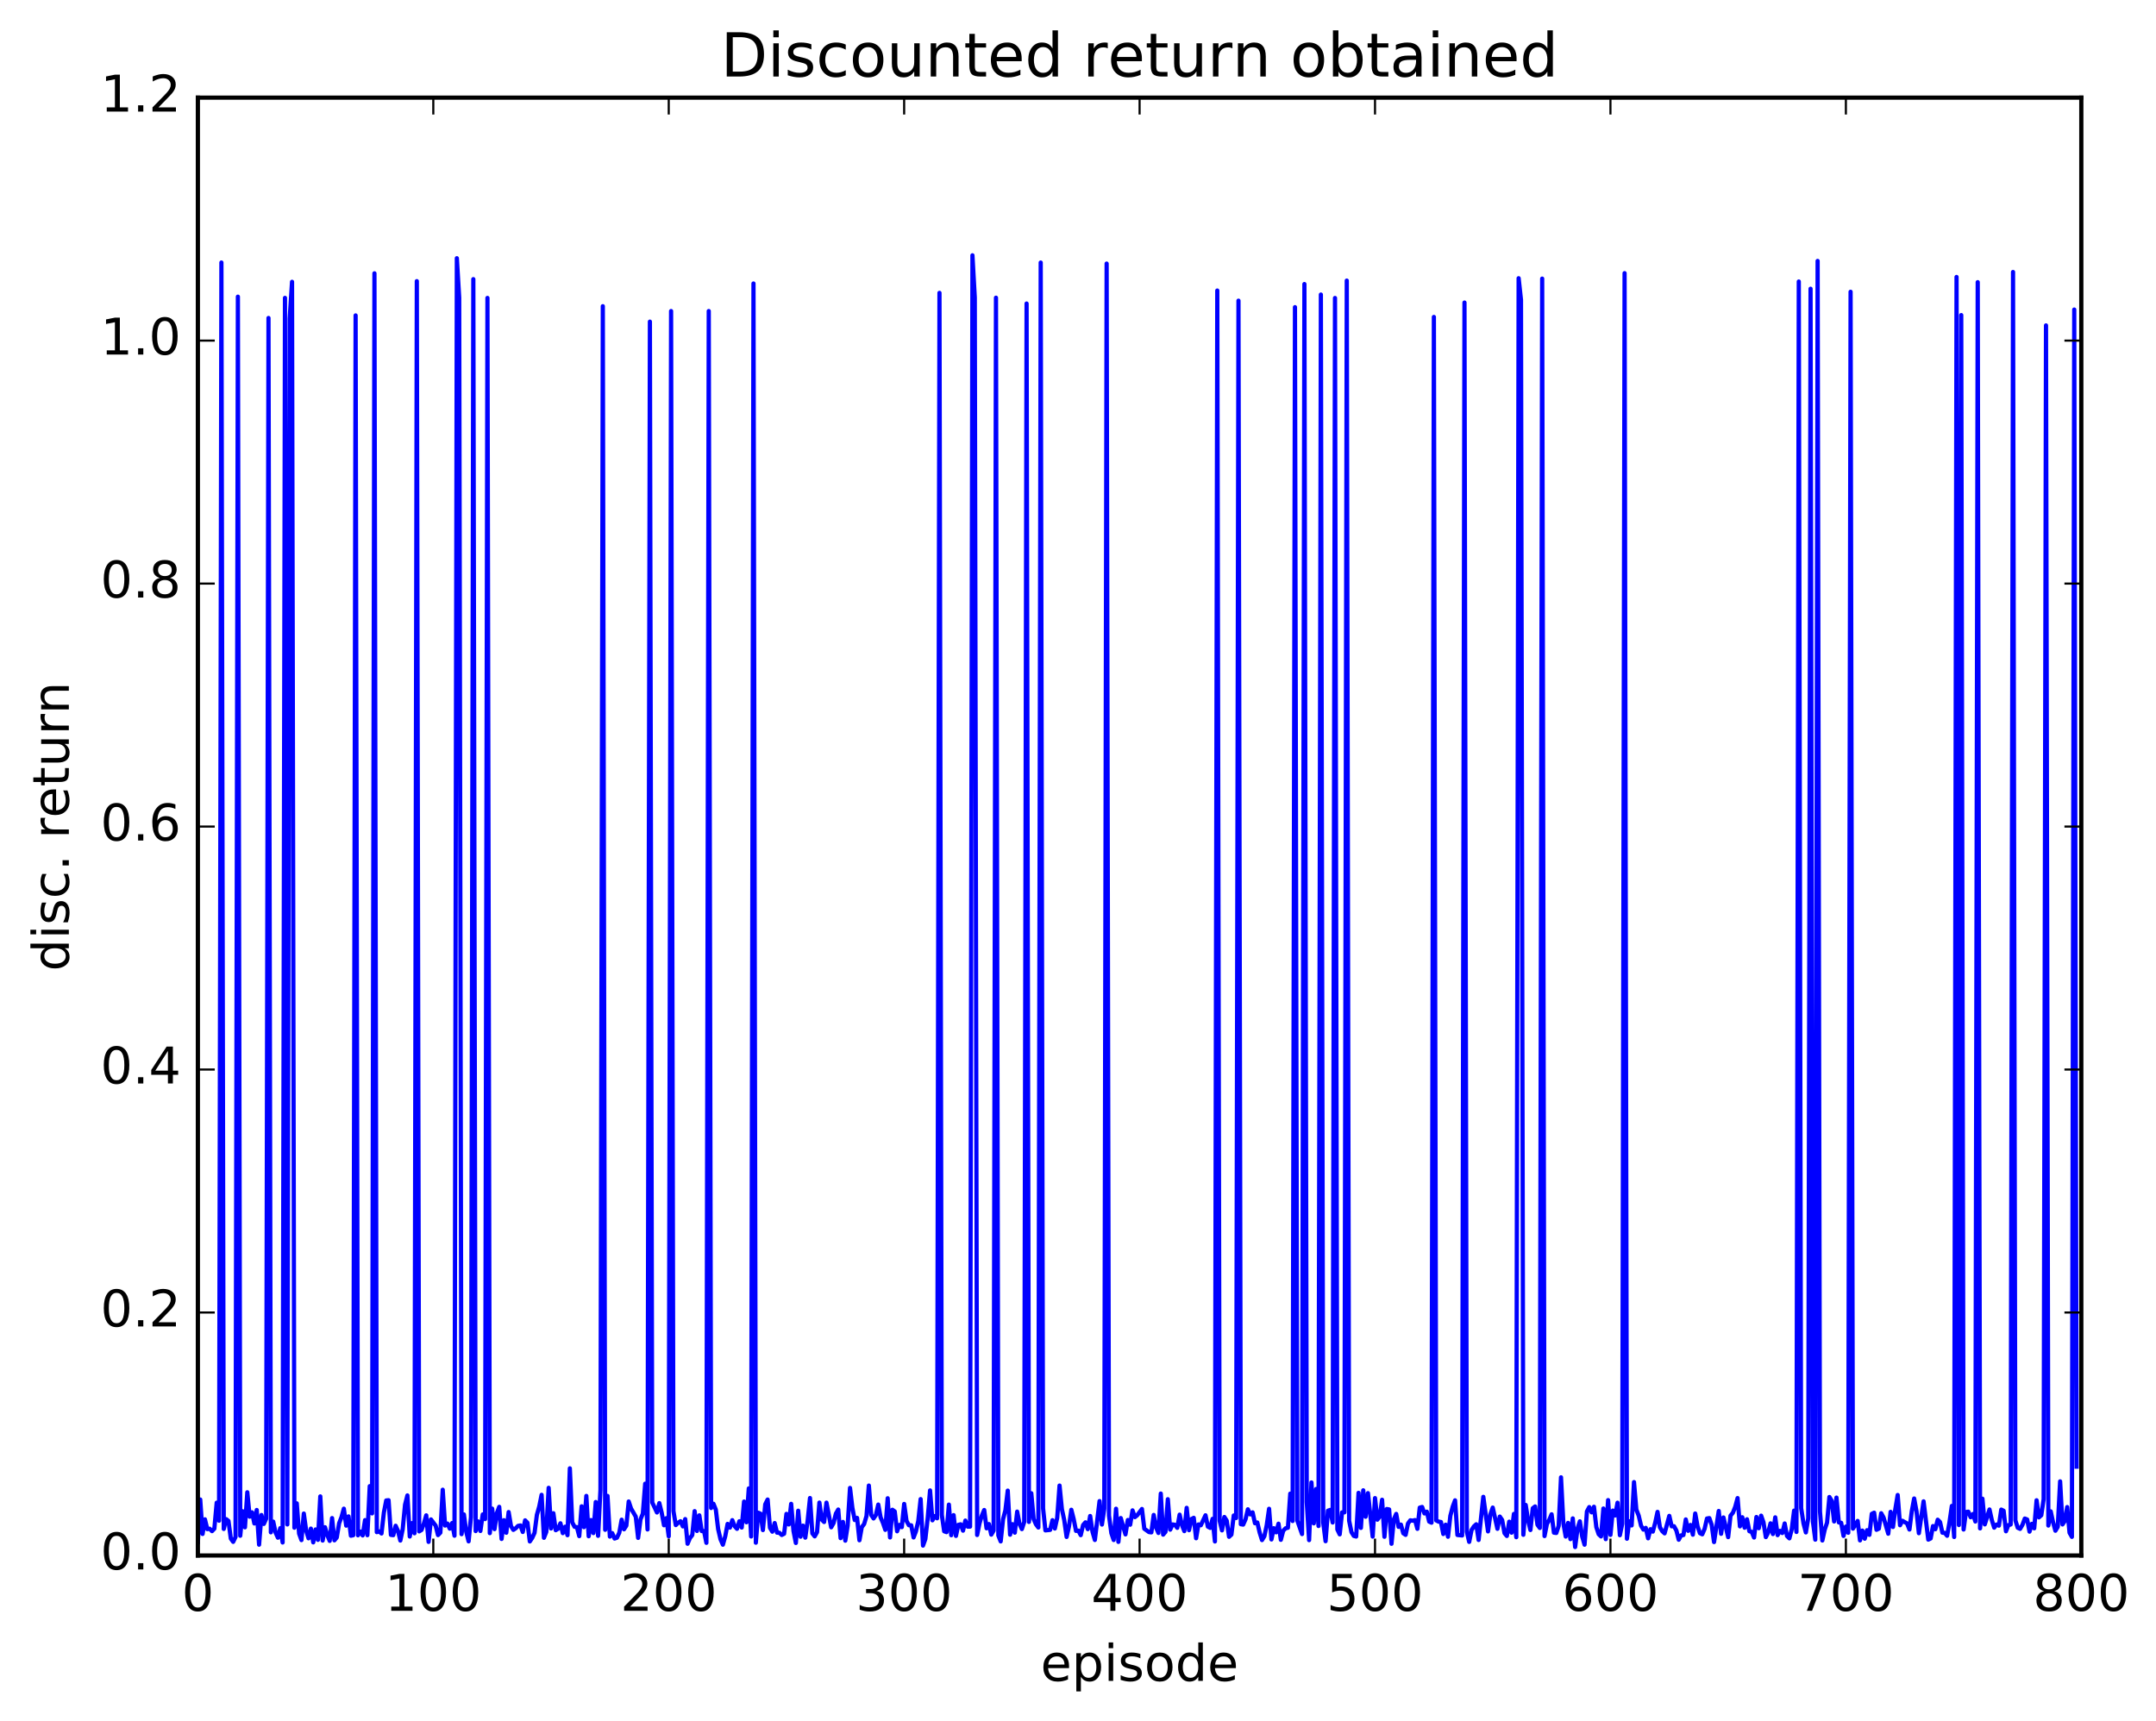 <?xml version="1.0" encoding="utf-8" standalone="no"?>
<!DOCTYPE svg PUBLIC "-//W3C//DTD SVG 1.1//EN"
  "http://www.w3.org/Graphics/SVG/1.1/DTD/svg11.dtd">
<!-- Created with matplotlib (http://matplotlib.org/) -->
<svg height="408pt" version="1.1" viewBox="0 0 511 408" width="511pt" xmlns="http://www.w3.org/2000/svg" xmlns:xlink="http://www.w3.org/1999/xlink">
 <defs>
  <style type="text/css">
*{stroke-linecap:butt;stroke-linejoin:round;stroke-miterlimit:100000;}
  </style>
 </defs>
 <g id="figure_1">
  <g id="patch_1">
   <path d="M 0 408.169 
L 511.95 408.169 
L 511.95 0 
L 0 0 
z
" style="fill:#ffffff;"/>
  </g>
  <g id="axes_1">
   <g id="patch_2">
    <path d="M 46.898 368.742 
L 493.298 368.742 
L 493.298 23.142 
L 46.898 23.142 
z
" style="fill:#ffffff;"/>
   </g>
   <g id="line2d_1">
    <path clip-path="url(#p364ca3e3a8)" d="M 46.898 365.561 
L 47.456 355.473 
L 48.014 363.641 
L 48.572 360.174 
L 49.13 362.497 
L 49.688 362.398 
L 50.245 362.973 
L 50.803 362.393 
L 51.361 356.228 
L 51.919 360.505 
L 52.477 62.234 
L 53.035 362.453 
L 53.593 360.124 
L 54.151 360.566 
L 54.709 364.749 
L 55.267 365.511 
L 55.825 364.349 
L 56.383 70.331 
L 56.941 364.065 
L 57.499 358.249 
L 58.057 362.069 
L 58.615 353.76 
L 59.173 359.551 
L 59.731 358.505 
L 60.289 361.156 
L 60.847 357.958 
L 61.406 366.185 
L 61.964 359.149 
L 62.522 361.263 
L 63.08 360.036 
L 63.638 75.382 
L 64.195 363.253 
L 64.754 360.714 
L 65.311 363.305 
L 65.87 364.529 
L 66.427 362.27 
L 66.986 365.661 
L 67.543 70.616 
L 68.102 361.387 
L 68.659 75.534 
L 69.218 66.808 
L 69.775 362.161 
L 70.334 356.384 
L 70.891 363.557 
L 71.45 365.096 
L 72.007 358.806 
L 72.566 362.859 
L 73.124 364.677 
L 73.681 362.372 
L 74.24 365.635 
L 74.797 362.571 
L 75.356 365.039 
L 75.913 354.738 
L 76.472 365.203 
L 77.029 362.047 
L 77.588 363.942 
L 78.145 365.289 
L 78.704 359.878 
L 79.261 365.151 
L 79.82 364.474 
L 80.377 361.098 
L 80.936 359.669 
L 81.493 357.65 
L 82.052 361.668 
L 82.609 359.481 
L 83.168 364.061 
L 83.725 363.941 
L 84.284 74.774 
L 84.841 363.959 
L 85.4 363.067 
L 85.957 363.992 
L 86.516 360.363 
L 87.073 363.93 
L 87.632 352.31 
L 88.189 358.766 
L 88.748 64.795 
L 89.305 363.209 
L 89.864 363.043 
L 90.421 363.527 
L 90.98 358.594 
L 91.537 355.705 
L 92.096 355.644 
L 92.653 363.862 
L 93.212 363.929 
L 93.769 361.699 
L 94.328 362.938 
L 94.885 365.204 
L 95.444 362.521 
L 96.001 356.712 
L 96.559 354.509 
L 97.118 364.246 
L 97.675 361.066 
L 98.234 363.478 
L 98.791 66.649 
L 99.35 363.032 
L 99.907 362.695 
L 100.466 361.165 
L 101.023 359.227 
L 101.582 365.519 
L 102.139 360.196 
L 103.255 361.674 
L 103.814 363.912 
L 104.371 363.328 
L 104.93 353.158 
L 105.487 361.648 
L 106.046 361.175 
L 106.603 362.385 
L 107.162 361.051 
L 107.719 364.056 
L 108.278 61.212 
L 108.835 70.56 
L 109.394 363.69 
L 109.951 359.012 
L 110.51 363.162 
L 111.067 365.392 
L 111.626 359.671 
L 112.183 66.174 
L 112.742 362.957 
L 113.299 360.667 
L 113.858 362.933 
L 114.415 359.016 
L 114.974 360.115 
L 115.531 70.629 
L 116.09 363.448 
L 116.647 357.631 
L 117.206 362.496 
L 117.763 358.704 
L 118.322 357.216 
L 118.879 364.826 
L 119.438 360.377 
L 119.996 363.355 
L 120.553 358.451 
L 121.112 361.79 
L 121.669 362.672 
L 122.228 362.3 
L 122.785 361.731 
L 123.344 361.62 
L 123.901 363.171 
L 124.46 360.415 
L 125.017 360.995 
L 125.576 365.416 
L 126.133 364.587 
L 126.692 363.385 
L 127.249 359.108 
L 127.808 357.134 
L 128.365 354.368 
L 128.923 364.552 
L 129.482 363.143 
L 130.04 352.707 
L 130.597 362.343 
L 131.155 358.723 
L 131.714 362.748 
L 132.272 362.405 
L 132.829 361.113 
L 133.387 363.449 
L 133.946 361.918 
L 134.504 363.936 
L 135.061 348.084 
L 135.619 360.872 
L 136.178 361.95 
L 136.736 362.027 
L 137.293 364.158 
L 137.851 357.088 
L 138.41 362.031 
L 138.968 354.622 
L 139.525 364.182 
L 140.083 360.341 
L 140.642 363.433 
L 141.2 356.072 
L 141.757 364.082 
L 142.315 353.199 
L 142.874 72.589 
L 143.431 362.654 
L 143.989 354.619 
L 144.548 364.268 
L 145.106 363.448 
L 145.663 364.729 
L 146.221 364.537 
L 146.78 363.347 
L 147.338 360.26 
L 147.895 362.535 
L 148.453 361.668 
L 149.012 355.947 
L 149.57 357.611 
L 150.685 359.548 
L 151.244 364.576 
L 151.802 360.212 
L 152.359 358.822 
L 152.917 351.728 
L 153.476 362.572 
L 154.034 76.248 
L 154.591 356.188 
L 155.708 358.549 
L 156.266 356.328 
L 156.823 358.587 
L 157.381 361.577 
L 157.94 359.895 
L 158.498 364.197 
L 159.055 73.741 
L 159.613 358.214 
L 160.172 361.541 
L 160.73 360.995 
L 161.287 360.622 
L 161.845 361.849 
L 162.404 360.118 
L 162.962 365.964 
L 163.519 364.62 
L 164.077 363.914 
L 164.636 358.231 
L 165.194 362.928 
L 165.751 359.226 
L 166.31 362.952 
L 166.868 362.958 
L 167.425 365.745 
L 167.983 73.737 
L 168.542 357.496 
L 169.1 356.48 
L 169.657 357.876 
L 170.215 362.513 
L 170.774 364.912 
L 171.332 366.19 
L 171.889 364.207 
L 172.447 361.257 
L 173.006 362.136 
L 173.564 360.37 
L 174.121 361.807 
L 174.679 362.425 
L 175.238 360.629 
L 175.796 362.117 
L 176.353 355.96 
L 176.911 360.873 
L 177.47 352.847 
L 178.028 364.24 
L 178.585 67.208 
L 179.143 365.714 
L 179.702 358.605 
L 180.26 358.838 
L 180.817 362.719 
L 181.375 356.606 
L 181.934 355.485 
L 182.492 362.186 
L 183.049 363.099 
L 183.607 361.058 
L 184.166 363.33 
L 184.724 363.363 
L 185.281 363.878 
L 185.839 363.599 
L 186.398 358.883 
L 186.956 361.39 
L 187.513 356.505 
L 188.071 362.936 
L 188.63 365.778 
L 189.188 358.128 
L 189.745 364.291 
L 190.304 361.669 
L 190.862 364.518 
L 191.419 360.542 
L 191.977 355.127 
L 192.536 363.505 
L 193.094 364.209 
L 193.651 363.221 
L 194.209 356.205 
L 194.768 360.247 
L 195.326 360.806 
L 195.883 356.219 
L 197 362.064 
L 197.558 361.078 
L 198.115 358.817 
L 198.673 357.852 
L 199.232 364.636 
L 199.79 360.788 
L 200.347 365.231 
L 200.905 361.687 
L 201.464 352.731 
L 202.022 357.431 
L 202.579 360.338 
L 203.137 359.834 
L 203.696 365.139 
L 204.254 362.027 
L 204.811 361.289 
L 205.369 359.403 
L 205.928 352.167 
L 206.486 359.133 
L 207.043 359.964 
L 207.601 359.14 
L 208.16 356.674 
L 208.718 359.717 
L 209.275 361.018 
L 209.833 362.67 
L 210.392 355.178 
L 210.95 364.469 
L 211.507 357.903 
L 212.065 358.306 
L 212.624 363.005 
L 213.181 361.499 
L 213.739 362.024 
L 214.298 356.527 
L 214.856 360.538 
L 215.413 361.569 
L 215.971 361.591 
L 216.53 364.469 
L 217.088 363.016 
L 217.645 360.563 
L 218.203 355.378 
L 218.762 366.397 
L 219.32 364.848 
L 219.877 359.913 
L 220.435 353.318 
L 220.994 360.406 
L 221.552 359.398 
L 222.109 359.93 
L 222.667 69.429 
L 223.226 359.148 
L 223.784 363.005 
L 224.341 363.211 
L 224.899 356.683 
L 225.458 363.94 
L 226.016 359.179 
L 226.573 364.102 
L 227.131 361.489 
L 227.69 361.349 
L 228.248 362.861 
L 228.805 360.472 
L 229.363 361.912 
L 229.922 361.897 
L 230.48 60.526 
L 231.037 70.55 
L 231.595 363.886 
L 232.154 361.118 
L 232.712 359.306 
L 233.269 357.967 
L 233.827 362.3 
L 234.386 361.295 
L 234.944 363.802 
L 235.501 362.863 
L 236.06 70.574 
L 236.618 363.99 
L 237.175 365.405 
L 237.733 360.162 
L 238.292 358.031 
L 238.85 353.366 
L 239.407 363.818 
L 239.965 361.322 
L 240.524 363.338 
L 241.082 358.349 
L 241.639 361.262 
L 242.197 362.489 
L 242.756 360.781 
L 243.314 71.959 
L 243.871 360.79 
L 244.429 353.988 
L 244.988 360.103 
L 245.546 361.372 
L 246.103 362.11 
L 246.661 62.244 
L 247.22 357.578 
L 247.778 362.792 
L 248.893 362.673 
L 249.452 360.378 
L 250.01 362.351 
L 250.567 359.842 
L 251.125 352.166 
L 251.684 357.792 
L 252.242 360.369 
L 252.799 364.35 
L 253.357 361.889 
L 253.916 357.904 
L 254.474 360.105 
L 255.031 362.919 
L 255.589 362.85 
L 256.147 363.924 
L 256.705 361.531 
L 257.264 360.89 
L 257.822 362.503 
L 258.38 359.382 
L 258.938 363.118 
L 259.495 365.066 
L 260.611 355.849 
L 261.17 361.41 
L 261.728 357.634 
L 262.286 62.489 
L 262.844 359.258 
L 263.401 363.435 
L 263.959 365.075 
L 264.517 357.661 
L 265.075 365.521 
L 265.634 359.87 
L 266.75 363.746 
L 267.308 360.333 
L 267.865 361.453 
L 268.423 358.051 
L 268.981 359.652 
L 269.539 359.204 
L 270.656 357.722 
L 271.214 362.404 
L 272.329 363.2 
L 272.887 363.266 
L 273.445 359.134 
L 274.003 362.123 
L 274.562 363.404 
L 275.12 354.067 
L 275.678 363.803 
L 276.236 363.137 
L 276.793 355.403 
L 277.351 362.624 
L 277.909 361.381 
L 278.467 361.474 
L 279.026 362.191 
L 279.584 359.064 
L 280.142 361.547 
L 280.7 362.97 
L 281.257 357.451 
L 281.815 362.749 
L 282.373 360.118 
L 282.932 359.819 
L 283.49 364.662 
L 284.048 361.383 
L 284.606 361.585 
L 285.721 359.212 
L 286.279 361.908 
L 286.837 362.205 
L 287.396 360.061 
L 287.954 365.421 
L 288.512 68.877 
L 289.07 360.517 
L 289.627 362.794 
L 290.185 359.62 
L 290.743 360.476 
L 291.301 364.312 
L 291.86 363.796 
L 292.418 359.255 
L 292.976 359.864 
L 293.534 71.279 
L 294.091 361.331 
L 294.649 361.423 
L 295.207 360.167 
L 295.765 357.794 
L 296.324 359.01 
L 296.882 358.519 
L 297.44 361.099 
L 297.998 360.924 
L 298.555 363.309 
L 299.113 365.093 
L 299.671 364.182 
L 300.229 361.57 
L 300.788 357.672 
L 301.346 364.943 
L 301.904 362.274 
L 302.462 363.255 
L 303.019 361.208 
L 303.577 365.03 
L 304.135 362.893 
L 304.693 362.301 
L 305.252 362.168 
L 305.81 354.082 
L 306.368 360.573 
L 306.925 72.816 
L 307.483 360.472 
L 308.599 363.667 
L 309.158 67.34 
L 309.716 356.08 
L 310.274 365.103 
L 310.832 351.432 
L 311.389 361.128 
L 311.947 352.974 
L 312.505 361.758 
L 313.063 69.832 
L 313.622 360.929 
L 314.18 365.36 
L 314.738 358.13 
L 315.296 357.941 
L 315.853 360.926 
L 316.411 70.64 
L 316.969 362.577 
L 317.527 363.738 
L 318.086 358.526 
L 318.644 358.516 
L 319.202 66.522 
L 319.76 360.495 
L 320.317 363.22 
L 320.875 364.106 
L 321.433 364.251 
L 321.991 353.898 
L 322.55 362.203 
L 323.108 353.296 
L 323.666 359.56 
L 324.224 353.964 
L 325.339 364.262 
L 325.897 355.141 
L 326.455 360.257 
L 327.014 359.505 
L 327.572 355.538 
L 328.13 364.311 
L 328.688 357.726 
L 329.245 357.834 
L 329.803 365.971 
L 330.361 360.163 
L 330.92 358.892 
L 331.478 361.958 
L 332.036 361.426 
L 332.594 363.473 
L 333.151 363.857 
L 333.709 361.17 
L 334.267 360.407 
L 334.825 360.498 
L 335.384 360.351 
L 335.942 362.431 
L 336.5 357.401 
L 337.058 357.242 
L 337.615 358.78 
L 338.173 358.362 
L 338.731 360.709 
L 339.289 360.972 
L 339.848 75.137 
L 340.406 360.438 
L 340.964 360.722 
L 341.522 360.807 
L 342.079 363.657 
L 342.637 361.446 
L 343.195 364.3 
L 343.753 359.346 
L 344.312 357.18 
L 344.87 355.67 
L 345.428 363.883 
L 346.543 364 
L 347.101 71.725 
L 347.659 363.123 
L 348.217 365.523 
L 348.776 362.717 
L 349.334 361.853 
L 349.892 361.347 
L 350.45 365.068 
L 351.565 354.842 
L 352.682 363.033 
L 353.24 358.985 
L 353.798 357.391 
L 354.913 362.421 
L 355.471 359.523 
L 356.029 360.323 
L 356.587 363.459 
L 357.146 364.119 
L 357.704 360.731 
L 358.262 363.342 
L 358.82 358.889 
L 359.377 364.41 
L 359.935 65.956 
L 360.493 71.077 
L 361.051 363.839 
L 361.61 356.766 
L 362.168 360.356 
L 362.726 362.708 
L 363.284 357.552 
L 363.841 357.121 
L 364.399 361.458 
L 364.957 362.224 
L 365.515 66.051 
L 366.074 364.14 
L 366.632 361.289 
L 367.19 360.31 
L 367.748 358.979 
L 368.305 363.336 
L 368.863 363.411 
L 369.421 361.741 
L 369.979 350.215 
L 370.538 361.134 
L 371.096 364.257 
L 371.654 361.026 
L 372.212 364.867 
L 372.769 359.955 
L 373.327 366.742 
L 373.885 362.381 
L 374.443 360.649 
L 375.002 364.267 
L 375.56 366.186 
L 376.118 358.31 
L 376.675 357.269 
L 377.233 358.523 
L 377.791 357.195 
L 378.349 362.017 
L 378.908 363.711 
L 379.466 364.231 
L 380.024 357.612 
L 380.582 364.869 
L 381.139 355.62 
L 381.697 363.866 
L 382.255 358.1 
L 382.813 359.261 
L 383.372 356.237 
L 383.93 363.936 
L 384.488 361.217 
L 385.046 64.754 
L 385.603 364.775 
L 386.161 360.628 
L 386.719 361.623 
L 387.277 351.347 
L 387.836 357.865 
L 388.394 359.305 
L 388.952 361.686 
L 389.51 362.613 
L 390.067 362.2 
L 390.625 364.677 
L 391.183 362.515 
L 391.741 363.082 
L 392.3 360.998 
L 392.858 358.41 
L 393.416 362.051 
L 393.974 362.986 
L 394.531 363.498 
L 395.647 359.353 
L 396.205 361.83 
L 396.764 361.811 
L 397.322 362.818 
L 397.88 365.007 
L 398.438 363.984 
L 398.995 363.903 
L 399.553 360.202 
L 400.111 362.898 
L 400.67 361.507 
L 401.228 363.812 
L 401.786 358.794 
L 402.344 361.818 
L 402.901 363.455 
L 403.459 363.724 
L 404.017 362.415 
L 404.575 359.98 
L 405.134 359.884 
L 405.692 361.49 
L 406.25 365.564 
L 407.365 358.193 
L 407.923 363.606 
L 408.481 359.728 
L 409.598 364.394 
L 410.156 359.305 
L 410.714 358.623 
L 411.272 357.209 
L 411.829 355.137 
L 412.387 361.842 
L 412.945 359.683 
L 413.503 362.165 
L 414.062 360.161 
L 414.62 362.994 
L 415.178 363.145 
L 415.736 364.488 
L 416.293 359.626 
L 416.851 362.277 
L 417.409 359.304 
L 417.967 360.887 
L 418.526 364.386 
L 419.084 363.301 
L 419.642 361.123 
L 420.2 363.663 
L 420.757 359.707 
L 421.315 363.917 
L 421.873 362.912 
L 422.432 363.422 
L 422.99 361.155 
L 423.548 364.135 
L 424.106 364.682 
L 424.663 362.545 
L 425.221 358.108 
L 425.779 363.167 
L 426.337 66.74 
L 426.896 357.523 
L 427.454 361.148 
L 428.012 363.279 
L 428.57 359.944 
L 429.127 68.455 
L 429.685 360.701 
L 430.243 364.99 
L 430.801 61.858 
L 431.36 358.336 
L 431.918 365.188 
L 432.476 362.639 
L 433.034 360.96 
L 433.591 354.878 
L 434.149 355.806 
L 434.707 360.674 
L 435.265 355.024 
L 435.824 360.905 
L 436.382 361.001 
L 436.94 364.103 
L 437.498 361.891 
L 438.055 363.359 
L 438.613 69.168 
L 439.171 362.388 
L 440.288 360.556 
L 440.846 365.168 
L 441.404 362.844 
L 441.962 364.769 
L 442.519 362.749 
L 443.077 363.851 
L 443.635 358.878 
L 444.193 358.599 
L 444.752 362.654 
L 445.31 362.388 
L 445.868 358.732 
L 446.425 359.731 
L 447.541 363.583 
L 448.099 358.406 
L 448.658 361.987 
L 449.216 357.759 
L 449.774 354.405 
L 450.332 361.573 
L 450.889 360.512 
L 452.005 361.154 
L 452.563 362.593 
L 453.122 358.227 
L 453.68 355.234 
L 454.238 358.263 
L 454.796 363.461 
L 455.911 355.912 
L 457.027 364.982 
L 457.586 364.714 
L 458.144 361.77 
L 458.702 362.519 
L 459.26 360.269 
L 459.817 360.823 
L 460.375 363.344 
L 460.933 363.391 
L 461.491 364.069 
L 462.05 360.894 
L 462.608 356.997 
L 463.166 364.358 
L 463.724 65.66 
L 464.281 361.53 
L 464.839 74.698 
L 465.397 362.585 
L 465.955 358.451 
L 466.514 358.36 
L 467.072 359.681 
L 467.63 358.91 
L 468.188 360.695 
L 468.745 66.891 
L 469.303 362.321 
L 469.861 355.281 
L 470.42 361.373 
L 471.536 357.838 
L 472.094 360.376 
L 472.651 362.149 
L 473.209 361.405 
L 473.767 361.67 
L 474.325 357.863 
L 474.884 358.144 
L 475.442 363.003 
L 476 361.559 
L 476.558 361.397 
L 477.115 64.48 
L 477.673 360.429 
L 478.231 362.171 
L 478.789 362.436 
L 479.348 361.477 
L 479.906 359.988 
L 480.464 360.21 
L 481.022 363.091 
L 481.579 361.236 
L 482.137 362.303 
L 482.695 355.657 
L 483.253 359.706 
L 483.812 359.211 
L 484.37 355.406 
L 484.928 77.143 
L 485.486 361.646 
L 486.043 358.286 
L 486.601 360.858 
L 487.159 362.878 
L 487.717 361.954 
L 488.276 351.174 
L 488.834 361.39 
L 489.392 360.564 
L 489.95 357.272 
L 490.507 363.355 
L 491.065 364.329 
L 491.623 73.386 
L 492.182 347.688 
L 492.182 347.688 
" style="fill:none;stroke:#0000ff;stroke-linecap:square;"/>
   </g>
   <g id="patch_3">
    <path d="M 493.298 368.742 
L 493.298 23.142 
" style="fill:none;stroke:#000000;stroke-linecap:square;stroke-linejoin:miter;"/>
   </g>
   <g id="patch_4">
    <path d="M 46.898 368.742 
L 493.298 368.742 
" style="fill:none;stroke:#000000;stroke-linecap:square;stroke-linejoin:miter;"/>
   </g>
   <g id="patch_5">
    <path d="M 46.898 23.142 
L 493.298 23.142 
" style="fill:none;stroke:#000000;stroke-linecap:square;stroke-linejoin:miter;"/>
   </g>
   <g id="patch_6">
    <path d="M 46.898 368.742 
L 46.898 23.142 
" style="fill:none;stroke:#000000;stroke-linecap:square;stroke-linejoin:miter;"/>
   </g>
   <g id="matplotlib.axis_1">
    <g id="xtick_1">
     <g id="line2d_2">
      <defs>
       <path d="M 0 0 
L 0 -4 
" id="m54dbf91de6" style="stroke:#000000;stroke-width:0.5;"/>
      </defs>
      <g>
       <use style="stroke:#000000;stroke-width:0.5;" x="46.898" xlink:href="#m54dbf91de6" y="368.742"/>
      </g>
     </g>
     <g id="line2d_3">
      <defs>
       <path d="M 0 0 
L 0 4 
" id="m587b50e2fd" style="stroke:#000000;stroke-width:0.5;"/>
      </defs>
      <g>
       <use style="stroke:#000000;stroke-width:0.5;" x="46.898" xlink:href="#m587b50e2fd" y="23.142"/>
      </g>
     </g>
     <g id="text_1">
      <!-- 0 -->
      <defs>
       <path d="M 31.781 66.406 
Q 24.172 66.406 20.328 58.906 
Q 16.5 51.422 16.5 36.375 
Q 16.5 21.391 20.328 13.891 
Q 24.172 6.391 31.781 6.391 
Q 39.453 6.391 43.281 13.891 
Q 47.125 21.391 47.125 36.375 
Q 47.125 51.422 43.281 58.906 
Q 39.453 66.406 31.781 66.406 
M 31.781 74.219 
Q 44.047 74.219 50.516 64.516 
Q 56.984 54.828 56.984 36.375 
Q 56.984 17.969 50.516 8.266 
Q 44.047 -1.422 31.781 -1.422 
Q 19.531 -1.422 13.062 8.266 
Q 6.594 17.969 6.594 36.375 
Q 6.594 54.828 13.062 64.516 
Q 19.531 74.219 31.781 74.219 
" id="BitstreamVeraSans-Roman-30"/>
      </defs>
      <g transform="translate(43.08 381.86)scale(0.12 -0.12)">
       <use xlink:href="#BitstreamVeraSans-Roman-30"/>
      </g>
     </g>
    </g>
    <g id="xtick_2">
     <g id="line2d_4">
      <g>
       <use style="stroke:#000000;stroke-width:0.5;" x="102.698" xlink:href="#m54dbf91de6" y="368.742"/>
      </g>
     </g>
     <g id="line2d_5">
      <g>
       <use style="stroke:#000000;stroke-width:0.5;" x="102.698" xlink:href="#m587b50e2fd" y="23.142"/>
      </g>
     </g>
     <g id="text_2">
      <!-- 100 -->
      <defs>
       <path d="M 12.406 8.297 
L 28.516 8.297 
L 28.516 63.922 
L 10.984 60.406 
L 10.984 69.391 
L 28.422 72.906 
L 38.281 72.906 
L 38.281 8.297 
L 54.391 8.297 
L 54.391 0 
L 12.406 0 
z
" id="BitstreamVeraSans-Roman-31"/>
      </defs>
      <g transform="translate(91.245 381.86)scale(0.12 -0.12)">
       <use xlink:href="#BitstreamVeraSans-Roman-31"/>
       <use x="63.623" xlink:href="#BitstreamVeraSans-Roman-30"/>
       <use x="127.246" xlink:href="#BitstreamVeraSans-Roman-30"/>
      </g>
     </g>
    </g>
    <g id="xtick_3">
     <g id="line2d_6">
      <g>
       <use style="stroke:#000000;stroke-width:0.5;" x="158.498" xlink:href="#m54dbf91de6" y="368.742"/>
      </g>
     </g>
     <g id="line2d_7">
      <g>
       <use style="stroke:#000000;stroke-width:0.5;" x="158.498" xlink:href="#m587b50e2fd" y="23.142"/>
      </g>
     </g>
     <g id="text_3">
      <!-- 200 -->
      <defs>
       <path d="M 19.188 8.297 
L 53.609 8.297 
L 53.609 0 
L 7.328 0 
L 7.328 8.297 
Q 12.938 14.109 22.625 23.891 
Q 32.328 33.688 34.812 36.531 
Q 39.547 41.844 41.422 45.531 
Q 43.312 49.219 43.312 52.781 
Q 43.312 58.594 39.234 62.25 
Q 35.156 65.922 28.609 65.922 
Q 23.969 65.922 18.812 64.312 
Q 13.672 62.703 7.812 59.422 
L 7.812 69.391 
Q 13.766 71.781 18.938 73 
Q 24.125 74.219 28.422 74.219 
Q 39.75 74.219 46.484 68.547 
Q 53.219 62.891 53.219 53.422 
Q 53.219 48.922 51.531 44.891 
Q 49.859 40.875 45.406 35.406 
Q 44.188 33.984 37.641 27.219 
Q 31.109 20.453 19.188 8.297 
" id="BitstreamVeraSans-Roman-32"/>
      </defs>
      <g transform="translate(147.045 381.86)scale(0.12 -0.12)">
       <use xlink:href="#BitstreamVeraSans-Roman-32"/>
       <use x="63.623" xlink:href="#BitstreamVeraSans-Roman-30"/>
       <use x="127.246" xlink:href="#BitstreamVeraSans-Roman-30"/>
      </g>
     </g>
    </g>
    <g id="xtick_4">
     <g id="line2d_8">
      <g>
       <use style="stroke:#000000;stroke-width:0.5;" x="214.298" xlink:href="#m54dbf91de6" y="368.742"/>
      </g>
     </g>
     <g id="line2d_9">
      <g>
       <use style="stroke:#000000;stroke-width:0.5;" x="214.298" xlink:href="#m587b50e2fd" y="23.142"/>
      </g>
     </g>
     <g id="text_4">
      <!-- 300 -->
      <defs>
       <path d="M 40.578 39.312 
Q 47.656 37.797 51.625 33 
Q 55.609 28.219 55.609 21.188 
Q 55.609 10.406 48.188 4.484 
Q 40.766 -1.422 27.094 -1.422 
Q 22.516 -1.422 17.656 -0.516 
Q 12.797 0.391 7.625 2.203 
L 7.625 11.719 
Q 11.719 9.328 16.594 8.109 
Q 21.484 6.891 26.812 6.891 
Q 36.078 6.891 40.938 10.547 
Q 45.797 14.203 45.797 21.188 
Q 45.797 27.641 41.281 31.266 
Q 36.766 34.906 28.719 34.906 
L 20.219 34.906 
L 20.219 43.016 
L 29.109 43.016 
Q 36.375 43.016 40.234 45.922 
Q 44.094 48.828 44.094 54.297 
Q 44.094 59.906 40.109 62.906 
Q 36.141 65.922 28.719 65.922 
Q 24.656 65.922 20.016 65.031 
Q 15.375 64.156 9.812 62.312 
L 9.812 71.094 
Q 15.438 72.656 20.344 73.438 
Q 25.25 74.219 29.594 74.219 
Q 40.828 74.219 47.359 69.109 
Q 53.906 64.016 53.906 55.328 
Q 53.906 49.266 50.438 45.094 
Q 46.969 40.922 40.578 39.312 
" id="BitstreamVeraSans-Roman-33"/>
      </defs>
      <g transform="translate(202.845 381.86)scale(0.12 -0.12)">
       <use xlink:href="#BitstreamVeraSans-Roman-33"/>
       <use x="63.623" xlink:href="#BitstreamVeraSans-Roman-30"/>
       <use x="127.246" xlink:href="#BitstreamVeraSans-Roman-30"/>
      </g>
     </g>
    </g>
    <g id="xtick_5">
     <g id="line2d_10">
      <g>
       <use style="stroke:#000000;stroke-width:0.5;" x="270.098" xlink:href="#m54dbf91de6" y="368.742"/>
      </g>
     </g>
     <g id="line2d_11">
      <g>
       <use style="stroke:#000000;stroke-width:0.5;" x="270.098" xlink:href="#m587b50e2fd" y="23.142"/>
      </g>
     </g>
     <g id="text_5">
      <!-- 400 -->
      <defs>
       <path d="M 37.797 64.312 
L 12.891 25.391 
L 37.797 25.391 
z
M 35.203 72.906 
L 47.609 72.906 
L 47.609 25.391 
L 58.016 25.391 
L 58.016 17.188 
L 47.609 17.188 
L 47.609 0 
L 37.797 0 
L 37.797 17.188 
L 4.891 17.188 
L 4.891 26.703 
z
" id="BitstreamVeraSans-Roman-34"/>
      </defs>
      <g transform="translate(258.645 381.86)scale(0.12 -0.12)">
       <use xlink:href="#BitstreamVeraSans-Roman-34"/>
       <use x="63.623" xlink:href="#BitstreamVeraSans-Roman-30"/>
       <use x="127.246" xlink:href="#BitstreamVeraSans-Roman-30"/>
      </g>
     </g>
    </g>
    <g id="xtick_6">
     <g id="line2d_12">
      <g>
       <use style="stroke:#000000;stroke-width:0.5;" x="325.897" xlink:href="#m54dbf91de6" y="368.742"/>
      </g>
     </g>
     <g id="line2d_13">
      <g>
       <use style="stroke:#000000;stroke-width:0.5;" x="325.897" xlink:href="#m587b50e2fd" y="23.142"/>
      </g>
     </g>
     <g id="text_6">
      <!-- 500 -->
      <defs>
       <path d="M 10.797 72.906 
L 49.516 72.906 
L 49.516 64.594 
L 19.828 64.594 
L 19.828 46.734 
Q 21.969 47.469 24.109 47.828 
Q 26.266 48.188 28.422 48.188 
Q 40.625 48.188 47.75 41.5 
Q 54.891 34.812 54.891 23.391 
Q 54.891 11.625 47.562 5.094 
Q 40.234 -1.422 26.906 -1.422 
Q 22.312 -1.422 17.547 -0.641 
Q 12.797 0.141 7.719 1.703 
L 7.719 11.625 
Q 12.109 9.234 16.797 8.062 
Q 21.484 6.891 26.703 6.891 
Q 35.156 6.891 40.078 11.328 
Q 45.016 15.766 45.016 23.391 
Q 45.016 31 40.078 35.438 
Q 35.156 39.891 26.703 39.891 
Q 22.75 39.891 18.812 39.016 
Q 14.891 38.141 10.797 36.281 
z
" id="BitstreamVeraSans-Roman-35"/>
      </defs>
      <g transform="translate(314.445 381.86)scale(0.12 -0.12)">
       <use xlink:href="#BitstreamVeraSans-Roman-35"/>
       <use x="63.623" xlink:href="#BitstreamVeraSans-Roman-30"/>
       <use x="127.246" xlink:href="#BitstreamVeraSans-Roman-30"/>
      </g>
     </g>
    </g>
    <g id="xtick_7">
     <g id="line2d_14">
      <g>
       <use style="stroke:#000000;stroke-width:0.5;" x="381.697" xlink:href="#m54dbf91de6" y="368.742"/>
      </g>
     </g>
     <g id="line2d_15">
      <g>
       <use style="stroke:#000000;stroke-width:0.5;" x="381.697" xlink:href="#m587b50e2fd" y="23.142"/>
      </g>
     </g>
     <g id="text_7">
      <!-- 600 -->
      <defs>
       <path d="M 33.016 40.375 
Q 26.375 40.375 22.484 35.828 
Q 18.609 31.297 18.609 23.391 
Q 18.609 15.531 22.484 10.953 
Q 26.375 6.391 33.016 6.391 
Q 39.656 6.391 43.531 10.953 
Q 47.406 15.531 47.406 23.391 
Q 47.406 31.297 43.531 35.828 
Q 39.656 40.375 33.016 40.375 
M 52.594 71.297 
L 52.594 62.312 
Q 48.875 64.062 45.094 64.984 
Q 41.312 65.922 37.594 65.922 
Q 27.828 65.922 22.672 59.328 
Q 17.531 52.734 16.797 39.406 
Q 19.672 43.656 24.016 45.922 
Q 28.375 48.188 33.594 48.188 
Q 44.578 48.188 50.953 41.516 
Q 57.328 34.859 57.328 23.391 
Q 57.328 12.156 50.688 5.359 
Q 44.047 -1.422 33.016 -1.422 
Q 20.359 -1.422 13.672 8.266 
Q 6.984 17.969 6.984 36.375 
Q 6.984 53.656 15.188 63.938 
Q 23.391 74.219 37.203 74.219 
Q 40.922 74.219 44.703 73.484 
Q 48.484 72.75 52.594 71.297 
" id="BitstreamVeraSans-Roman-36"/>
      </defs>
      <g transform="translate(370.245 381.86)scale(0.12 -0.12)">
       <use xlink:href="#BitstreamVeraSans-Roman-36"/>
       <use x="63.623" xlink:href="#BitstreamVeraSans-Roman-30"/>
       <use x="127.246" xlink:href="#BitstreamVeraSans-Roman-30"/>
      </g>
     </g>
    </g>
    <g id="xtick_8">
     <g id="line2d_16">
      <g>
       <use style="stroke:#000000;stroke-width:0.5;" x="437.498" xlink:href="#m54dbf91de6" y="368.742"/>
      </g>
     </g>
     <g id="line2d_17">
      <g>
       <use style="stroke:#000000;stroke-width:0.5;" x="437.498" xlink:href="#m587b50e2fd" y="23.142"/>
      </g>
     </g>
     <g id="text_8">
      <!-- 700 -->
      <defs>
       <path d="M 8.203 72.906 
L 55.078 72.906 
L 55.078 68.703 
L 28.609 0 
L 18.312 0 
L 43.219 64.594 
L 8.203 64.594 
z
" id="BitstreamVeraSans-Roman-37"/>
      </defs>
      <g transform="translate(426.045 381.86)scale(0.12 -0.12)">
       <use xlink:href="#BitstreamVeraSans-Roman-37"/>
       <use x="63.623" xlink:href="#BitstreamVeraSans-Roman-30"/>
       <use x="127.246" xlink:href="#BitstreamVeraSans-Roman-30"/>
      </g>
     </g>
    </g>
    <g id="xtick_9">
     <g id="line2d_18">
      <g>
       <use style="stroke:#000000;stroke-width:0.5;" x="493.298" xlink:href="#m54dbf91de6" y="368.742"/>
      </g>
     </g>
     <g id="line2d_19">
      <g>
       <use style="stroke:#000000;stroke-width:0.5;" x="493.298" xlink:href="#m587b50e2fd" y="23.142"/>
      </g>
     </g>
     <g id="text_9">
      <!-- 800 -->
      <defs>
       <path d="M 31.781 34.625 
Q 24.75 34.625 20.719 30.859 
Q 16.703 27.094 16.703 20.516 
Q 16.703 13.922 20.719 10.156 
Q 24.75 6.391 31.781 6.391 
Q 38.812 6.391 42.859 10.172 
Q 46.922 13.969 46.922 20.516 
Q 46.922 27.094 42.891 30.859 
Q 38.875 34.625 31.781 34.625 
M 21.922 38.812 
Q 15.578 40.375 12.031 44.719 
Q 8.5 49.078 8.5 55.328 
Q 8.5 64.062 14.719 69.141 
Q 20.953 74.219 31.781 74.219 
Q 42.672 74.219 48.875 69.141 
Q 55.078 64.062 55.078 55.328 
Q 55.078 49.078 51.531 44.719 
Q 48 40.375 41.703 38.812 
Q 48.828 37.156 52.797 32.312 
Q 56.781 27.484 56.781 20.516 
Q 56.781 9.906 50.312 4.234 
Q 43.844 -1.422 31.781 -1.422 
Q 19.734 -1.422 13.25 4.234 
Q 6.781 9.906 6.781 20.516 
Q 6.781 27.484 10.781 32.312 
Q 14.797 37.156 21.922 38.812 
M 18.312 54.391 
Q 18.312 48.734 21.844 45.562 
Q 25.391 42.391 31.781 42.391 
Q 38.141 42.391 41.719 45.562 
Q 45.312 48.734 45.312 54.391 
Q 45.312 60.062 41.719 63.234 
Q 38.141 66.406 31.781 66.406 
Q 25.391 66.406 21.844 63.234 
Q 18.312 60.062 18.312 54.391 
" id="BitstreamVeraSans-Roman-38"/>
      </defs>
      <g transform="translate(481.845 381.86)scale(0.12 -0.12)">
       <use xlink:href="#BitstreamVeraSans-Roman-38"/>
       <use x="63.623" xlink:href="#BitstreamVeraSans-Roman-30"/>
       <use x="127.246" xlink:href="#BitstreamVeraSans-Roman-30"/>
      </g>
     </g>
    </g>
    <g id="text_10">
     <!-- episode -->
     <defs>
      <path d="M 56.203 29.594 
L 56.203 25.203 
L 14.891 25.203 
Q 15.484 15.922 20.484 11.062 
Q 25.484 6.203 34.422 6.203 
Q 39.594 6.203 44.453 7.469 
Q 49.312 8.734 54.109 11.281 
L 54.109 2.781 
Q 49.266 0.734 44.188 -0.344 
Q 39.109 -1.422 33.891 -1.422 
Q 20.797 -1.422 13.156 6.188 
Q 5.516 13.812 5.516 26.812 
Q 5.516 40.234 12.766 48.109 
Q 20.016 56 32.328 56 
Q 43.359 56 49.781 48.891 
Q 56.203 41.797 56.203 29.594 
M 47.219 32.234 
Q 47.125 39.594 43.094 43.984 
Q 39.062 48.391 32.422 48.391 
Q 24.906 48.391 20.391 44.141 
Q 15.875 39.891 15.188 32.172 
z
" id="BitstreamVeraSans-Roman-65"/>
      <path d="M 18.109 8.203 
L 18.109 -20.797 
L 9.078 -20.797 
L 9.078 54.688 
L 18.109 54.688 
L 18.109 46.391 
Q 20.953 51.266 25.266 53.625 
Q 29.594 56 35.594 56 
Q 45.562 56 51.781 48.094 
Q 58.016 40.188 58.016 27.297 
Q 58.016 14.406 51.781 6.484 
Q 45.562 -1.422 35.594 -1.422 
Q 29.594 -1.422 25.266 0.953 
Q 20.953 3.328 18.109 8.203 
M 48.688 27.297 
Q 48.688 37.203 44.609 42.844 
Q 40.531 48.484 33.406 48.484 
Q 26.266 48.484 22.188 42.844 
Q 18.109 37.203 18.109 27.297 
Q 18.109 17.391 22.188 11.75 
Q 26.266 6.109 33.406 6.109 
Q 40.531 6.109 44.609 11.75 
Q 48.688 17.391 48.688 27.297 
" id="BitstreamVeraSans-Roman-70"/>
      <path d="M 44.281 53.078 
L 44.281 44.578 
Q 40.484 46.531 36.375 47.5 
Q 32.281 48.484 27.875 48.484 
Q 21.188 48.484 17.844 46.438 
Q 14.5 44.391 14.5 40.281 
Q 14.5 37.156 16.891 35.375 
Q 19.281 33.594 26.516 31.984 
L 29.594 31.297 
Q 39.156 29.25 43.188 25.516 
Q 47.219 21.781 47.219 15.094 
Q 47.219 7.469 41.188 3.016 
Q 35.156 -1.422 24.609 -1.422 
Q 20.219 -1.422 15.453 -0.562 
Q 10.688 0.297 5.422 2 
L 5.422 11.281 
Q 10.406 8.688 15.234 7.391 
Q 20.062 6.109 24.812 6.109 
Q 31.156 6.109 34.562 8.281 
Q 37.984 10.453 37.984 14.406 
Q 37.984 18.062 35.516 20.016 
Q 33.062 21.969 24.703 23.781 
L 21.578 24.516 
Q 13.234 26.266 9.516 29.906 
Q 5.812 33.547 5.812 39.891 
Q 5.812 47.609 11.281 51.797 
Q 16.75 56 26.812 56 
Q 31.781 56 36.172 55.266 
Q 40.578 54.547 44.281 53.078 
" id="BitstreamVeraSans-Roman-73"/>
      <path d="M 9.422 54.688 
L 18.406 54.688 
L 18.406 0 
L 9.422 0 
z
M 9.422 75.984 
L 18.406 75.984 
L 18.406 64.594 
L 9.422 64.594 
z
" id="BitstreamVeraSans-Roman-69"/>
      <path d="M 30.609 48.391 
Q 23.391 48.391 19.188 42.75 
Q 14.984 37.109 14.984 27.297 
Q 14.984 17.484 19.156 11.844 
Q 23.344 6.203 30.609 6.203 
Q 37.797 6.203 41.984 11.859 
Q 46.188 17.531 46.188 27.297 
Q 46.188 37.016 41.984 42.703 
Q 37.797 48.391 30.609 48.391 
M 30.609 56 
Q 42.328 56 49.016 48.375 
Q 55.719 40.766 55.719 27.297 
Q 55.719 13.875 49.016 6.219 
Q 42.328 -1.422 30.609 -1.422 
Q 18.844 -1.422 12.172 6.219 
Q 5.516 13.875 5.516 27.297 
Q 5.516 40.766 12.172 48.375 
Q 18.844 56 30.609 56 
" id="BitstreamVeraSans-Roman-6f"/>
      <path d="M 45.406 46.391 
L 45.406 75.984 
L 54.391 75.984 
L 54.391 0 
L 45.406 0 
L 45.406 8.203 
Q 42.578 3.328 38.25 0.953 
Q 33.938 -1.422 27.875 -1.422 
Q 17.969 -1.422 11.734 6.484 
Q 5.516 14.406 5.516 27.297 
Q 5.516 40.188 11.734 48.094 
Q 17.969 56 27.875 56 
Q 33.938 56 38.25 53.625 
Q 42.578 51.266 45.406 46.391 
M 14.797 27.297 
Q 14.797 17.391 18.875 11.75 
Q 22.953 6.109 30.078 6.109 
Q 37.203 6.109 41.297 11.75 
Q 45.406 17.391 45.406 27.297 
Q 45.406 37.203 41.297 42.844 
Q 37.203 48.484 30.078 48.484 
Q 22.953 48.484 18.875 42.844 
Q 14.797 37.203 14.797 27.297 
" id="BitstreamVeraSans-Roman-64"/>
     </defs>
     <g transform="translate(246.632 398.474)scale(0.12 -0.12)">
      <use xlink:href="#BitstreamVeraSans-Roman-65"/>
      <use x="61.523" xlink:href="#BitstreamVeraSans-Roman-70"/>
      <use x="125.0" xlink:href="#BitstreamVeraSans-Roman-69"/>
      <use x="152.783" xlink:href="#BitstreamVeraSans-Roman-73"/>
      <use x="204.883" xlink:href="#BitstreamVeraSans-Roman-6f"/>
      <use x="266.064" xlink:href="#BitstreamVeraSans-Roman-64"/>
      <use x="329.541" xlink:href="#BitstreamVeraSans-Roman-65"/>
     </g>
    </g>
   </g>
   <g id="matplotlib.axis_2">
    <g id="ytick_1">
     <g id="line2d_20">
      <defs>
       <path d="M 0 0 
L 4 0 
" id="m7071f1372b" style="stroke:#000000;stroke-width:0.5;"/>
      </defs>
      <g>
       <use style="stroke:#000000;stroke-width:0.5;" x="46.898" xlink:href="#m7071f1372b" y="368.742"/>
      </g>
     </g>
     <g id="line2d_21">
      <defs>
       <path d="M 0 0 
L -4 0 
" id="me7de150775" style="stroke:#000000;stroke-width:0.5;"/>
      </defs>
      <g>
       <use style="stroke:#000000;stroke-width:0.5;" x="493.298" xlink:href="#me7de150775" y="368.742"/>
      </g>
     </g>
     <g id="text_11">
      <!-- 0.0 -->
      <defs>
       <path d="M 10.688 12.406 
L 21 12.406 
L 21 0 
L 10.688 0 
z
" id="BitstreamVeraSans-Roman-2e"/>
      </defs>
      <g transform="translate(23.814 372.053)scale(0.12 -0.12)">
       <use xlink:href="#BitstreamVeraSans-Roman-30"/>
       <use x="63.623" xlink:href="#BitstreamVeraSans-Roman-2e"/>
       <use x="95.41" xlink:href="#BitstreamVeraSans-Roman-30"/>
      </g>
     </g>
    </g>
    <g id="ytick_2">
     <g id="line2d_22">
      <g>
       <use style="stroke:#000000;stroke-width:0.5;" x="46.898" xlink:href="#m7071f1372b" y="311.142"/>
      </g>
     </g>
     <g id="line2d_23">
      <g>
       <use style="stroke:#000000;stroke-width:0.5;" x="493.298" xlink:href="#me7de150775" y="311.142"/>
      </g>
     </g>
     <g id="text_12">
      <!-- 0.2 -->
      <g transform="translate(23.814 314.453)scale(0.12 -0.12)">
       <use xlink:href="#BitstreamVeraSans-Roman-30"/>
       <use x="63.623" xlink:href="#BitstreamVeraSans-Roman-2e"/>
       <use x="95.41" xlink:href="#BitstreamVeraSans-Roman-32"/>
      </g>
     </g>
    </g>
    <g id="ytick_3">
     <g id="line2d_24">
      <g>
       <use style="stroke:#000000;stroke-width:0.5;" x="46.898" xlink:href="#m7071f1372b" y="253.542"/>
      </g>
     </g>
     <g id="line2d_25">
      <g>
       <use style="stroke:#000000;stroke-width:0.5;" x="493.298" xlink:href="#me7de150775" y="253.542"/>
      </g>
     </g>
     <g id="text_13">
      <!-- 0.4 -->
      <g transform="translate(23.814 256.853)scale(0.12 -0.12)">
       <use xlink:href="#BitstreamVeraSans-Roman-30"/>
       <use x="63.623" xlink:href="#BitstreamVeraSans-Roman-2e"/>
       <use x="95.41" xlink:href="#BitstreamVeraSans-Roman-34"/>
      </g>
     </g>
    </g>
    <g id="ytick_4">
     <g id="line2d_26">
      <g>
       <use style="stroke:#000000;stroke-width:0.5;" x="46.898" xlink:href="#m7071f1372b" y="195.942"/>
      </g>
     </g>
     <g id="line2d_27">
      <g>
       <use style="stroke:#000000;stroke-width:0.5;" x="493.298" xlink:href="#me7de150775" y="195.942"/>
      </g>
     </g>
     <g id="text_14">
      <!-- 0.6 -->
      <g transform="translate(23.814 199.253)scale(0.12 -0.12)">
       <use xlink:href="#BitstreamVeraSans-Roman-30"/>
       <use x="63.623" xlink:href="#BitstreamVeraSans-Roman-2e"/>
       <use x="95.41" xlink:href="#BitstreamVeraSans-Roman-36"/>
      </g>
     </g>
    </g>
    <g id="ytick_5">
     <g id="line2d_28">
      <g>
       <use style="stroke:#000000;stroke-width:0.5;" x="46.898" xlink:href="#m7071f1372b" y="138.342"/>
      </g>
     </g>
     <g id="line2d_29">
      <g>
       <use style="stroke:#000000;stroke-width:0.5;" x="493.298" xlink:href="#me7de150775" y="138.342"/>
      </g>
     </g>
     <g id="text_15">
      <!-- 0.8 -->
      <g transform="translate(23.814 141.653)scale(0.12 -0.12)">
       <use xlink:href="#BitstreamVeraSans-Roman-30"/>
       <use x="63.623" xlink:href="#BitstreamVeraSans-Roman-2e"/>
       <use x="95.41" xlink:href="#BitstreamVeraSans-Roman-38"/>
      </g>
     </g>
    </g>
    <g id="ytick_6">
     <g id="line2d_30">
      <g>
       <use style="stroke:#000000;stroke-width:0.5;" x="46.898" xlink:href="#m7071f1372b" y="80.742"/>
      </g>
     </g>
     <g id="line2d_31">
      <g>
       <use style="stroke:#000000;stroke-width:0.5;" x="493.298" xlink:href="#me7de150775" y="80.742"/>
      </g>
     </g>
     <g id="text_16">
      <!-- 1.0 -->
      <g transform="translate(23.814 84.053)scale(0.12 -0.12)">
       <use xlink:href="#BitstreamVeraSans-Roman-31"/>
       <use x="63.623" xlink:href="#BitstreamVeraSans-Roman-2e"/>
       <use x="95.41" xlink:href="#BitstreamVeraSans-Roman-30"/>
      </g>
     </g>
    </g>
    <g id="ytick_7">
     <g id="line2d_32">
      <g>
       <use style="stroke:#000000;stroke-width:0.5;" x="46.898" xlink:href="#m7071f1372b" y="23.142"/>
      </g>
     </g>
     <g id="line2d_33">
      <g>
       <use style="stroke:#000000;stroke-width:0.5;" x="493.298" xlink:href="#me7de150775" y="23.142"/>
      </g>
     </g>
     <g id="text_17">
      <!-- 1.2 -->
      <g transform="translate(23.814 26.453)scale(0.12 -0.12)">
       <use xlink:href="#BitstreamVeraSans-Roman-31"/>
       <use x="63.623" xlink:href="#BitstreamVeraSans-Roman-2e"/>
       <use x="95.41" xlink:href="#BitstreamVeraSans-Roman-32"/>
      </g>
     </g>
    </g>
    <g id="text_18">
     <!-- disc. return -->
     <defs>
      <path d="M 54.891 33.016 
L 54.891 0 
L 45.906 0 
L 45.906 32.719 
Q 45.906 40.484 42.875 44.328 
Q 39.844 48.188 33.797 48.188 
Q 26.516 48.188 22.312 43.547 
Q 18.109 38.922 18.109 30.906 
L 18.109 0 
L 9.078 0 
L 9.078 54.688 
L 18.109 54.688 
L 18.109 46.188 
Q 21.344 51.125 25.703 53.562 
Q 30.078 56 35.797 56 
Q 45.219 56 50.047 50.172 
Q 54.891 44.344 54.891 33.016 
" id="BitstreamVeraSans-Roman-6e"/>
      <path d="M 18.312 70.219 
L 18.312 54.688 
L 36.812 54.688 
L 36.812 47.703 
L 18.312 47.703 
L 18.312 18.016 
Q 18.312 11.328 20.141 9.422 
Q 21.969 7.516 27.594 7.516 
L 36.812 7.516 
L 36.812 0 
L 27.594 0 
Q 17.188 0 13.234 3.875 
Q 9.281 7.766 9.281 18.016 
L 9.281 47.703 
L 2.688 47.703 
L 2.688 54.688 
L 9.281 54.688 
L 9.281 70.219 
z
" id="BitstreamVeraSans-Roman-74"/>
      <path d="M 41.109 46.297 
Q 39.594 47.172 37.812 47.578 
Q 36.031 48 33.891 48 
Q 26.266 48 22.188 43.047 
Q 18.109 38.094 18.109 28.812 
L 18.109 0 
L 9.078 0 
L 9.078 54.688 
L 18.109 54.688 
L 18.109 46.188 
Q 20.953 51.172 25.484 53.578 
Q 30.031 56 36.531 56 
Q 37.453 56 38.578 55.875 
Q 39.703 55.766 41.062 55.516 
z
" id="BitstreamVeraSans-Roman-72"/>
      <path d="M 48.781 52.594 
L 48.781 44.188 
Q 44.969 46.297 41.141 47.344 
Q 37.312 48.391 33.406 48.391 
Q 24.656 48.391 19.812 42.844 
Q 14.984 37.312 14.984 27.297 
Q 14.984 17.281 19.812 11.734 
Q 24.656 6.203 33.406 6.203 
Q 37.312 6.203 41.141 7.25 
Q 44.969 8.297 48.781 10.406 
L 48.781 2.094 
Q 45.016 0.344 40.984 -0.531 
Q 36.969 -1.422 32.422 -1.422 
Q 20.062 -1.422 12.781 6.344 
Q 5.516 14.109 5.516 27.297 
Q 5.516 40.672 12.859 48.328 
Q 20.219 56 33.016 56 
Q 37.156 56 41.109 55.141 
Q 45.062 54.297 48.781 52.594 
" id="BitstreamVeraSans-Roman-63"/>
      <path d="M 8.5 21.578 
L 8.5 54.688 
L 17.484 54.688 
L 17.484 21.922 
Q 17.484 14.156 20.5 10.266 
Q 23.531 6.391 29.594 6.391 
Q 36.859 6.391 41.078 11.031 
Q 45.312 15.672 45.312 23.688 
L 45.312 54.688 
L 54.297 54.688 
L 54.297 0 
L 45.312 0 
L 45.312 8.406 
Q 42.047 3.422 37.719 1 
Q 33.406 -1.422 27.688 -1.422 
Q 18.266 -1.422 13.375 4.438 
Q 8.5 10.297 8.5 21.578 
" id="BitstreamVeraSans-Roman-75"/>
      <path id="BitstreamVeraSans-Roman-20"/>
     </defs>
     <g transform="translate(16.318 230.236)rotate(-90.0)scale(0.12 -0.12)">
      <use xlink:href="#BitstreamVeraSans-Roman-64"/>
      <use x="63.477" xlink:href="#BitstreamVeraSans-Roman-69"/>
      <use x="91.26" xlink:href="#BitstreamVeraSans-Roman-73"/>
      <use x="143.359" xlink:href="#BitstreamVeraSans-Roman-63"/>
      <use x="198.34" xlink:href="#BitstreamVeraSans-Roman-2e"/>
      <use x="230.127" xlink:href="#BitstreamVeraSans-Roman-20"/>
      <use x="261.914" xlink:href="#BitstreamVeraSans-Roman-72"/>
      <use x="302.996" xlink:href="#BitstreamVeraSans-Roman-65"/>
      <use x="364.52" xlink:href="#BitstreamVeraSans-Roman-74"/>
      <use x="403.729" xlink:href="#BitstreamVeraSans-Roman-75"/>
      <use x="467.107" xlink:href="#BitstreamVeraSans-Roman-72"/>
      <use x="508.205" xlink:href="#BitstreamVeraSans-Roman-6e"/>
     </g>
    </g>
   </g>
   <g id="text_19">
    <!-- Discounted return obtained -->
    <defs>
     <path d="M 48.688 27.297 
Q 48.688 37.203 44.609 42.844 
Q 40.531 48.484 33.406 48.484 
Q 26.266 48.484 22.188 42.844 
Q 18.109 37.203 18.109 27.297 
Q 18.109 17.391 22.188 11.75 
Q 26.266 6.109 33.406 6.109 
Q 40.531 6.109 44.609 11.75 
Q 48.688 17.391 48.688 27.297 
M 18.109 46.391 
Q 20.953 51.266 25.266 53.625 
Q 29.594 56 35.594 56 
Q 45.562 56 51.781 48.094 
Q 58.016 40.188 58.016 27.297 
Q 58.016 14.406 51.781 6.484 
Q 45.562 -1.422 35.594 -1.422 
Q 29.594 -1.422 25.266 0.953 
Q 20.953 3.328 18.109 8.203 
L 18.109 0 
L 9.078 0 
L 9.078 75.984 
L 18.109 75.984 
z
" id="BitstreamVeraSans-Roman-62"/>
     <path d="M 34.281 27.484 
Q 23.391 27.484 19.188 25 
Q 14.984 22.516 14.984 16.5 
Q 14.984 11.719 18.141 8.906 
Q 21.297 6.109 26.703 6.109 
Q 34.188 6.109 38.703 11.406 
Q 43.219 16.703 43.219 25.484 
L 43.219 27.484 
z
M 52.203 31.203 
L 52.203 0 
L 43.219 0 
L 43.219 8.297 
Q 40.141 3.328 35.547 0.953 
Q 30.953 -1.422 24.312 -1.422 
Q 15.922 -1.422 10.953 3.297 
Q 6 8.016 6 15.922 
Q 6 25.141 12.172 29.828 
Q 18.359 34.516 30.609 34.516 
L 43.219 34.516 
L 43.219 35.406 
Q 43.219 41.609 39.141 45 
Q 35.062 48.391 27.688 48.391 
Q 23 48.391 18.547 47.266 
Q 14.109 46.141 10.016 43.891 
L 10.016 52.203 
Q 14.938 54.109 19.578 55.047 
Q 24.219 56 28.609 56 
Q 40.484 56 46.344 49.844 
Q 52.203 43.703 52.203 31.203 
" id="BitstreamVeraSans-Roman-61"/>
     <path d="M 19.672 64.797 
L 19.672 8.109 
L 31.594 8.109 
Q 46.688 8.109 53.688 14.938 
Q 60.688 21.781 60.688 36.531 
Q 60.688 51.172 53.688 57.984 
Q 46.688 64.797 31.594 64.797 
z
M 9.812 72.906 
L 30.078 72.906 
Q 51.266 72.906 61.172 64.094 
Q 71.094 55.281 71.094 36.531 
Q 71.094 17.672 61.125 8.828 
Q 51.172 0 30.078 0 
L 9.812 0 
z
" id="BitstreamVeraSans-Roman-44"/>
    </defs>
    <g transform="translate(170.841 18.142)scale(0.144 -0.144)">
     <use xlink:href="#BitstreamVeraSans-Roman-44"/>
     <use x="77.002" xlink:href="#BitstreamVeraSans-Roman-69"/>
     <use x="104.785" xlink:href="#BitstreamVeraSans-Roman-73"/>
     <use x="156.885" xlink:href="#BitstreamVeraSans-Roman-63"/>
     <use x="211.865" xlink:href="#BitstreamVeraSans-Roman-6f"/>
     <use x="273.047" xlink:href="#BitstreamVeraSans-Roman-75"/>
     <use x="336.426" xlink:href="#BitstreamVeraSans-Roman-6e"/>
     <use x="399.805" xlink:href="#BitstreamVeraSans-Roman-74"/>
     <use x="439.014" xlink:href="#BitstreamVeraSans-Roman-65"/>
     <use x="500.537" xlink:href="#BitstreamVeraSans-Roman-64"/>
     <use x="564.014" xlink:href="#BitstreamVeraSans-Roman-20"/>
     <use x="595.801" xlink:href="#BitstreamVeraSans-Roman-72"/>
     <use x="636.883" xlink:href="#BitstreamVeraSans-Roman-65"/>
     <use x="698.406" xlink:href="#BitstreamVeraSans-Roman-74"/>
     <use x="737.615" xlink:href="#BitstreamVeraSans-Roman-75"/>
     <use x="800.994" xlink:href="#BitstreamVeraSans-Roman-72"/>
     <use x="842.092" xlink:href="#BitstreamVeraSans-Roman-6e"/>
     <use x="905.471" xlink:href="#BitstreamVeraSans-Roman-20"/>
     <use x="937.258" xlink:href="#BitstreamVeraSans-Roman-6f"/>
     <use x="998.439" xlink:href="#BitstreamVeraSans-Roman-62"/>
     <use x="1061.916" xlink:href="#BitstreamVeraSans-Roman-74"/>
     <use x="1101.125" xlink:href="#BitstreamVeraSans-Roman-61"/>
     <use x="1162.404" xlink:href="#BitstreamVeraSans-Roman-69"/>
     <use x="1190.188" xlink:href="#BitstreamVeraSans-Roman-6e"/>
     <use x="1253.566" xlink:href="#BitstreamVeraSans-Roman-65"/>
     <use x="1315.09" xlink:href="#BitstreamVeraSans-Roman-64"/>
    </g>
   </g>
  </g>
 </g>
 <defs>
  <clipPath id="p364ca3e3a8">
   <rect height="345.6" width="446.4" x="46.898" y="23.142"/>
  </clipPath>
 </defs>
</svg>
